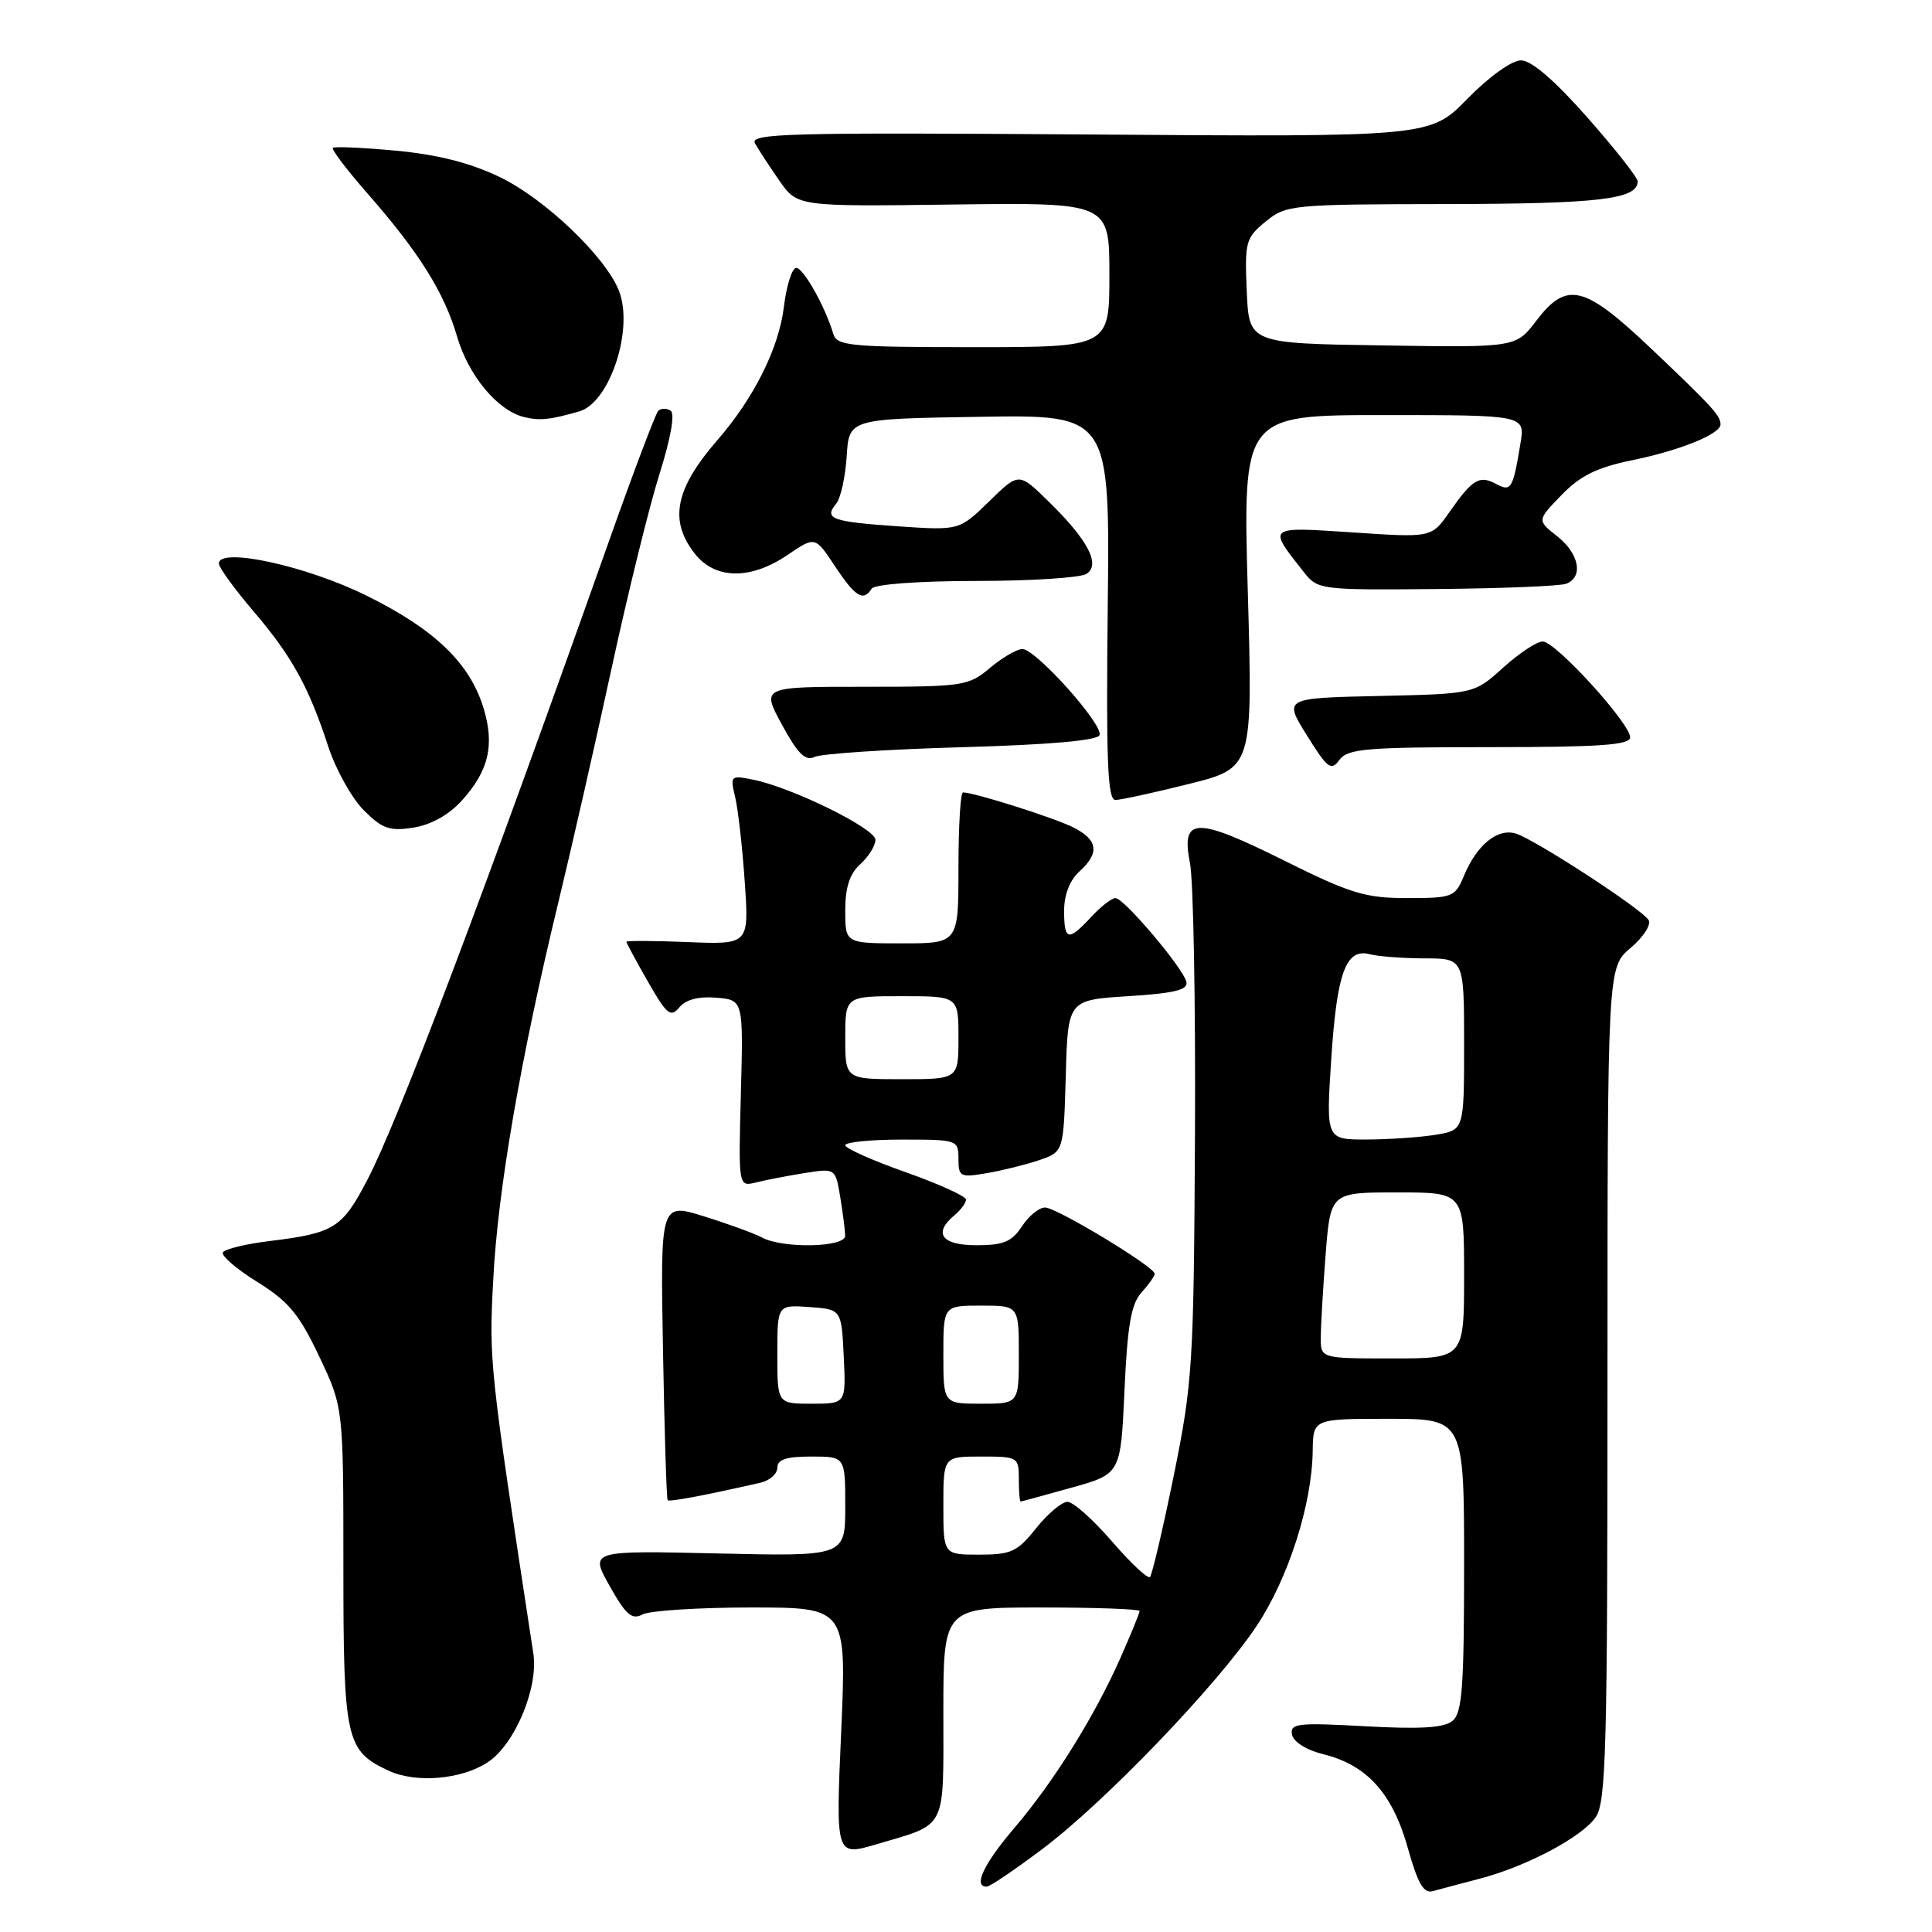 <?xml version="1.0" encoding="UTF-8" standalone="no"?>
<!DOCTYPE svg PUBLIC "-//W3C//DTD SVG 1.1//EN" "http://www.w3.org/Graphics/SVG/1.1/DTD/svg11.dtd" >
<svg xmlns="http://www.w3.org/2000/svg" xmlns:xlink="http://www.w3.org/1999/xlink" version="1.1" viewBox="0 0 256 256">
 <g >
 <path fill="currentColor"
d=" M 195.98 248.96 C 202.22 247.34 209.56 243.46 211.43 240.80 C 212.81 238.83 213.00 231.89 213.00 183.37 C 213.00 128.18 213.00 128.18 216.07 125.60 C 217.75 124.18 218.82 122.52 218.45 121.91 C 217.55 120.45 203.48 111.29 200.88 110.46 C 198.45 109.69 195.69 111.93 193.97 116.07 C 192.81 118.87 192.48 119.00 186.46 119.00 C 180.91 119.00 178.96 118.41 170.12 114.01 C 158.40 108.18 156.47 108.24 157.68 114.38 C 158.13 116.65 158.43 132.90 158.34 150.50 C 158.18 180.78 158.03 183.20 155.54 195.47 C 154.09 202.60 152.66 208.67 152.38 208.96 C 152.09 209.25 149.82 207.12 147.34 204.24 C 144.85 201.36 142.20 199.00 141.45 199.00 C 140.70 199.00 138.83 200.57 137.29 202.50 C 134.81 205.62 133.98 206.00 129.75 206.00 C 125.00 206.00 125.00 206.00 125.00 199.50 C 125.00 193.00 125.00 193.00 130.00 193.00 C 134.89 193.00 135.00 193.07 135.00 196.00 C 135.00 197.65 135.11 198.98 135.25 198.96 C 135.39 198.95 138.43 198.11 142.00 197.12 C 148.50 195.30 148.50 195.30 149.00 184.25 C 149.39 175.62 149.88 172.78 151.25 171.27 C 152.21 170.21 153.00 169.09 153.00 168.78 C 153.00 167.86 140.00 160.00 138.47 160.00 C 137.68 160.00 136.31 161.12 135.41 162.50 C 134.07 164.54 132.96 165.00 129.38 165.00 C 124.75 165.00 123.60 163.41 126.50 161.00 C 127.32 160.32 128.00 159.39 128.00 158.95 C 128.00 158.51 124.40 156.88 120.00 155.32 C 115.60 153.77 112.00 152.16 112.00 151.75 C 112.00 151.34 115.38 151.00 119.50 151.00 C 126.87 151.00 127.00 151.04 127.00 153.55 C 127.00 155.93 127.23 156.05 130.75 155.45 C 132.81 155.10 135.95 154.32 137.72 153.72 C 140.93 152.62 140.93 152.62 141.22 142.56 C 141.50 132.50 141.50 132.50 149.50 132.00 C 155.56 131.62 157.43 131.17 157.21 130.13 C 156.83 128.33 148.94 119.00 147.80 119.00 C 147.31 119.00 145.86 120.12 144.59 121.50 C 141.54 124.79 141.00 124.66 141.00 120.65 C 141.00 118.58 141.76 116.62 143.00 115.50 C 145.73 113.03 145.51 111.31 142.25 109.65 C 139.78 108.39 129.09 105.00 127.60 105.00 C 127.27 105.00 127.00 109.50 127.00 115.00 C 127.00 125.00 127.00 125.00 119.50 125.00 C 112.00 125.00 112.00 125.00 112.00 120.65 C 112.00 117.58 112.58 115.78 114.00 114.50 C 115.10 113.50 116.00 112.06 116.00 111.28 C 116.00 109.78 104.94 104.34 99.79 103.31 C 96.81 102.71 96.73 102.78 97.41 105.60 C 97.79 107.19 98.37 112.25 98.68 116.83 C 99.26 125.16 99.26 125.16 91.13 124.83 C 86.65 124.65 83.00 124.63 83.00 124.79 C 83.00 124.94 84.28 127.32 85.85 130.07 C 88.35 134.44 88.87 134.87 90.02 133.48 C 90.87 132.45 92.57 132.00 94.91 132.20 C 98.50 132.50 98.50 132.50 98.17 144.88 C 97.84 157.26 97.84 157.26 100.17 156.68 C 101.45 156.36 104.35 155.80 106.60 155.44 C 110.70 154.79 110.70 154.79 111.34 158.65 C 111.69 160.77 111.98 163.06 111.99 163.75 C 112.00 165.29 103.74 165.47 100.97 163.98 C 99.92 163.42 96.46 162.16 93.28 161.17 C 87.50 159.37 87.50 159.37 87.85 178.93 C 88.04 189.69 88.32 198.63 88.47 198.78 C 88.70 199.03 93.30 198.17 100.75 196.47 C 101.99 196.19 103.00 195.30 103.00 194.48 C 103.00 193.39 104.19 193.00 107.50 193.00 C 112.00 193.00 112.00 193.00 112.00 199.62 C 112.00 206.23 112.00 206.23 95.07 205.84 C 78.14 205.45 78.14 205.45 80.78 210.15 C 82.94 213.99 83.73 214.68 85.14 213.92 C 86.09 213.42 92.56 213.00 99.52 213.00 C 112.18 213.00 112.18 213.00 111.46 229.49 C 110.73 245.97 110.73 245.97 116.12 244.38 C 125.58 241.58 125.00 242.72 125.00 226.96 C 125.00 213.00 125.00 213.00 138.00 213.00 C 145.15 213.00 151.00 213.21 151.00 213.47 C 151.00 213.73 149.88 216.48 148.51 219.58 C 145.05 227.41 139.64 236.08 134.42 242.20 C 130.34 246.98 128.91 250.01 130.75 249.99 C 131.16 249.99 134.47 247.75 138.10 245.02 C 146.39 238.80 161.27 223.30 166.50 215.46 C 170.71 209.14 173.85 199.35 173.94 192.25 C 174.00 188.00 174.00 188.00 184.00 188.00 C 194.00 188.00 194.00 188.00 194.00 207.38 C 194.00 223.53 193.75 226.97 192.47 228.02 C 191.36 228.95 188.23 229.14 180.92 228.74 C 171.94 228.24 170.92 228.36 171.20 229.84 C 171.39 230.82 173.10 231.89 175.37 232.45 C 181.13 233.88 184.51 237.63 186.53 244.82 C 187.88 249.63 188.64 250.94 189.89 250.58 C 190.77 250.33 193.52 249.60 195.98 248.96 Z  M 64.63 233.51 C 68.21 231.16 71.37 223.64 70.67 219.10 C 64.82 180.80 64.78 180.48 65.36 169.50 C 65.97 157.63 68.99 140.17 74.00 119.50 C 75.73 112.35 78.91 98.40 81.05 88.50 C 83.20 78.60 86.05 67.02 87.40 62.76 C 88.90 57.99 89.46 54.79 88.85 54.41 C 88.31 54.07 87.58 54.09 87.22 54.44 C 86.87 54.80 84.00 62.38 80.84 71.29 C 64.08 118.59 52.75 148.54 48.67 156.35 C 45.34 162.73 44.29 163.39 35.77 164.44 C 32.61 164.82 29.81 165.50 29.54 165.94 C 29.27 166.37 31.31 168.14 34.07 169.85 C 38.24 172.44 39.64 174.13 42.30 179.74 C 45.50 186.50 45.50 186.50 45.50 207.50 C 45.50 230.56 45.82 231.99 51.50 234.63 C 55.12 236.31 61.14 235.80 64.63 233.51 Z  M 61.23 106.04 C 64.75 102.13 65.55 98.76 64.09 93.89 C 62.30 87.92 57.64 83.41 48.62 78.95 C 40.63 74.98 29.00 72.45 29.00 74.67 C 29.00 75.19 31.05 78.02 33.55 80.95 C 38.67 86.94 40.91 90.99 43.52 98.99 C 44.51 102.00 46.62 105.77 48.20 107.36 C 50.67 109.83 51.63 110.16 54.80 109.66 C 57.15 109.28 59.49 107.97 61.23 106.04 Z  M 157.53 103.88 C 166.00 101.76 166.00 101.76 165.34 78.38 C 164.68 55.00 164.68 55.00 183.39 55.00 C 202.09 55.00 202.09 55.00 201.47 58.75 C 200.46 64.84 200.24 65.20 198.21 64.11 C 196.01 62.94 195.11 63.49 192.04 67.88 C 189.68 71.25 189.68 71.25 179.27 70.55 C 167.80 69.79 167.93 69.69 172.80 75.85 C 174.61 78.14 175.00 78.19 190.36 78.05 C 199.00 77.97 206.73 77.66 207.53 77.35 C 209.85 76.46 209.25 73.34 206.33 71.05 C 203.66 68.95 203.66 68.95 206.91 65.59 C 209.41 63.02 211.59 61.94 216.33 60.97 C 222.70 59.66 228.01 57.49 227.98 56.22 C 227.96 55.06 226.89 53.89 218.85 46.25 C 209.88 37.74 207.62 37.19 203.55 42.52 C 200.86 46.05 200.86 46.05 183.18 45.77 C 165.50 45.50 165.50 45.50 165.20 38.58 C 164.92 32.04 165.06 31.53 167.70 29.36 C 170.42 27.14 171.10 27.07 191.82 27.04 C 211.96 27.00 217.00 26.40 217.00 24.03 C 217.00 23.53 214.00 19.72 210.33 15.56 C 205.98 10.63 202.92 8.00 201.54 8.00 C 200.32 8.00 197.33 10.14 194.46 13.07 C 189.50 18.15 189.50 18.15 144.35 17.82 C 104.44 17.54 99.29 17.67 100.04 19.00 C 100.50 19.82 101.96 22.05 103.27 23.94 C 105.67 27.37 105.67 27.37 126.34 27.10 C 147.00 26.84 147.00 26.84 147.00 36.42 C 147.00 46.00 147.00 46.00 128.97 46.00 C 112.66 46.00 110.89 45.83 110.42 44.25 C 109.35 40.64 106.46 35.50 105.50 35.50 C 104.95 35.50 104.21 37.85 103.86 40.72 C 103.20 46.13 99.90 52.75 95.08 58.29 C 89.45 64.77 88.61 68.97 92.07 73.37 C 94.77 76.80 99.45 76.86 104.36 73.53 C 108.01 71.05 108.01 71.05 110.64 75.03 C 113.33 79.09 114.41 79.76 115.50 78.00 C 115.86 77.42 121.61 76.99 129.31 76.98 C 136.56 76.98 143.15 76.56 143.95 76.05 C 145.89 74.83 144.17 71.54 138.87 66.38 C 135.00 62.59 135.00 62.59 131.06 66.44 C 127.11 70.29 127.11 70.29 118.98 69.74 C 110.20 69.13 109.14 68.75 110.79 66.75 C 111.39 66.03 112.01 63.21 112.19 60.47 C 112.50 55.50 112.50 55.50 129.78 55.23 C 147.07 54.95 147.07 54.95 146.78 80.48 C 146.56 100.76 146.76 106.00 147.79 106.00 C 148.49 106.00 152.88 105.04 157.53 103.88 Z  M 197.36 99.00 C 211.99 99.00 216.00 98.72 216.00 97.70 C 216.00 95.84 206.12 85.00 204.42 85.00 C 203.64 85.00 201.28 86.56 199.17 88.47 C 195.33 91.94 195.33 91.94 182.71 92.22 C 170.09 92.50 170.09 92.50 173.17 97.44 C 175.90 101.83 176.38 102.20 177.48 100.69 C 178.57 99.21 181.00 99.00 197.36 99.00 Z  M 127.42 99.01 C 139.17 98.68 145.46 98.12 145.70 97.40 C 146.18 95.97 137.23 86.00 135.48 86.00 C 134.75 86.00 132.82 87.12 131.18 88.50 C 128.33 90.90 127.66 91.00 114.54 91.00 C 100.88 91.00 100.88 91.00 103.62 96.04 C 105.71 99.89 106.73 100.89 107.93 100.30 C 108.79 99.87 117.56 99.29 127.42 99.01 Z  M 76.76 54.51 C 80.78 53.35 83.98 43.71 82.04 38.60 C 80.33 34.10 72.21 26.33 66.20 23.45 C 62.31 21.58 57.97 20.48 52.50 19.97 C 48.10 19.56 44.32 19.39 44.11 19.59 C 43.89 19.79 45.92 22.46 48.61 25.54 C 55.54 33.44 58.85 38.73 60.56 44.58 C 62.09 49.81 65.96 54.44 69.50 55.28 C 71.57 55.76 72.89 55.62 76.76 54.51 Z  M 103.00 179.44 C 103.00 172.89 103.00 172.89 107.25 173.19 C 111.50 173.50 111.50 173.50 111.80 179.75 C 112.10 186.00 112.10 186.00 107.55 186.00 C 103.00 186.00 103.00 186.00 103.00 179.44 Z  M 125.00 179.50 C 125.00 173.00 125.00 173.00 130.00 173.00 C 135.00 173.00 135.00 173.00 135.00 179.50 C 135.00 186.00 135.00 186.00 130.00 186.00 C 125.00 186.00 125.00 186.00 125.00 179.50 Z  M 175.01 177.25 C 175.01 175.74 175.30 170.79 175.65 166.25 C 176.30 158.00 176.30 158.00 185.15 158.00 C 194.00 158.00 194.00 158.00 194.00 169.00 C 194.00 180.00 194.00 180.00 184.50 180.00 C 175.00 180.00 175.00 180.00 175.01 177.25 Z  M 176.39 140.43 C 177.14 128.88 178.33 125.61 181.50 126.44 C 182.60 126.73 185.86 126.98 188.75 126.99 C 194.00 127.00 194.00 127.00 194.00 138.37 C 194.00 149.74 194.00 149.74 190.25 150.36 C 188.19 150.70 184.07 150.98 181.10 150.99 C 175.71 151.00 175.71 151.00 176.39 140.43 Z  M 112.00 137.50 C 112.00 132.00 112.00 132.00 119.50 132.00 C 127.00 132.00 127.00 132.00 127.00 137.50 C 127.00 143.00 127.00 143.00 119.50 143.00 C 112.00 143.00 112.00 143.00 112.00 137.50 Z "/>
</g>
</svg>